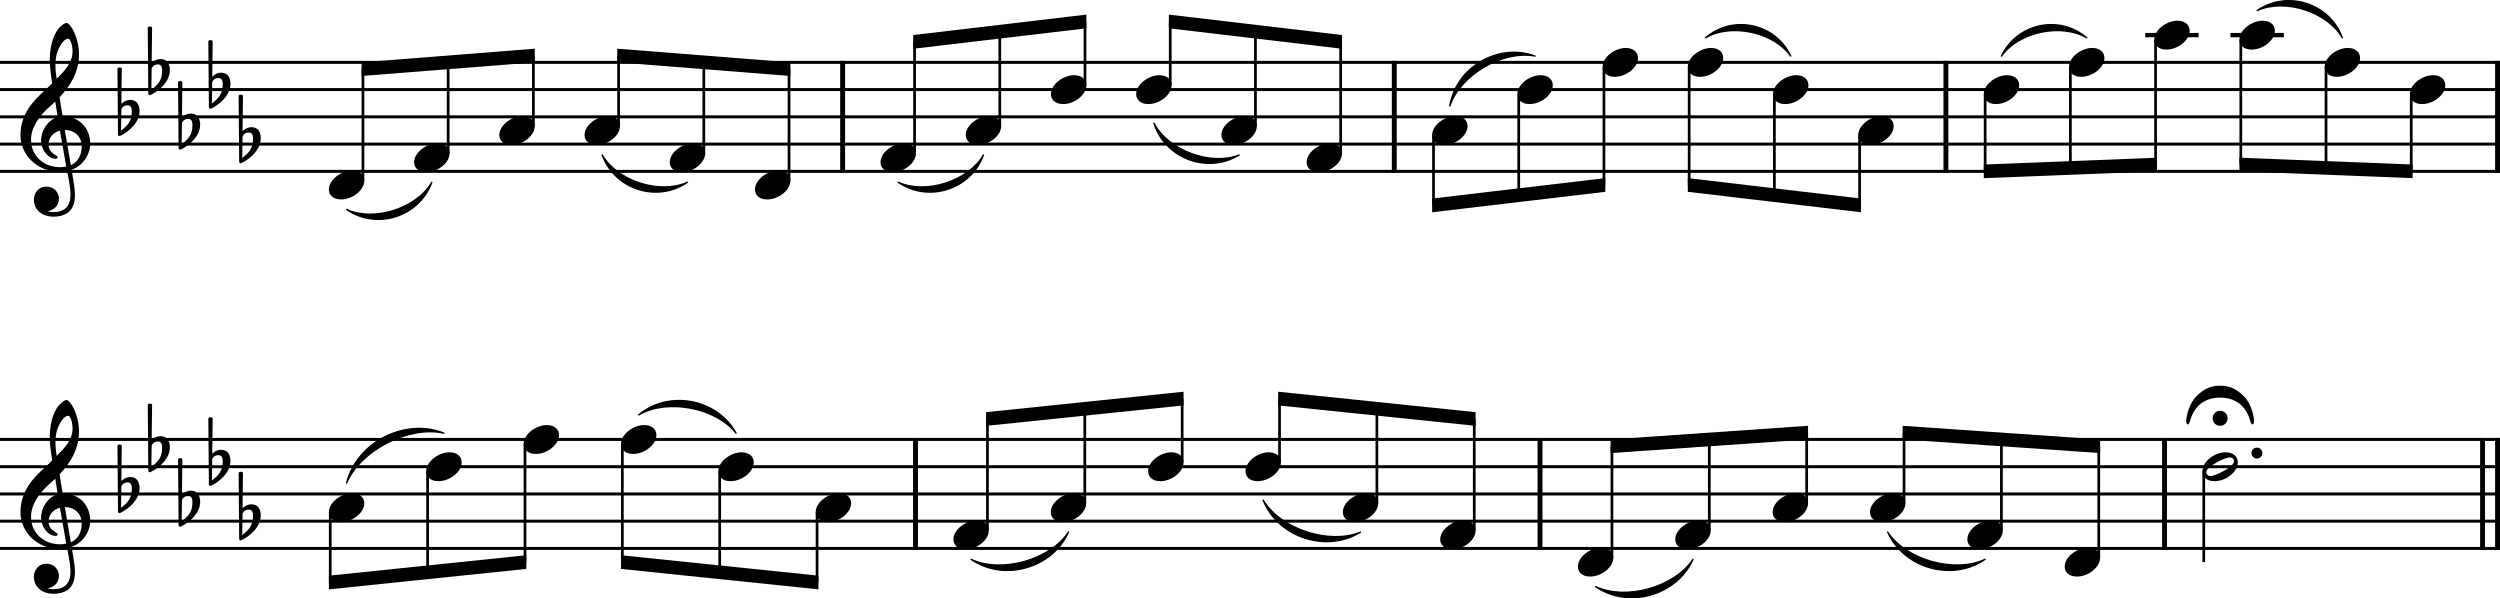 <?xml version="1.0" encoding="UTF-8"?><svg id="b" xmlns="http://www.w3.org/2000/svg" viewBox="0 0 2275.2 544.54"><g id="c"><line y1="56.73" x2="2275.2" y2="56.73" fill="none" stroke="#000" stroke-linejoin="bevel" stroke-width="2.73"/><line y1="81.53" x2="2275.2" y2="81.53" fill="none" stroke="#000" stroke-linejoin="bevel" stroke-width="2.73"/><line y1="106.33" x2="2275.2" y2="106.33" fill="none" stroke="#000" stroke-linejoin="bevel" stroke-width="2.73"/><line y1="131.13" x2="2275.2" y2="131.13" fill="none" stroke="#000" stroke-linejoin="bevel" stroke-width="2.73"/><line y1="155.93" x2="2275.2" y2="155.93" fill="none" stroke="#000" stroke-linejoin="bevel" stroke-width="2.73"/><line y1="399.93" x2="2275.2" y2="399.93" fill="none" stroke="#000" stroke-linejoin="bevel" stroke-width="2.73"/><line y1="424.73" x2="2275.2" y2="424.73" fill="none" stroke="#000" stroke-linejoin="bevel" stroke-width="2.73"/><line y1="449.53" x2="2275.2" y2="449.53" fill="none" stroke="#000" stroke-linejoin="bevel" stroke-width="2.73"/><line y1="474.33" x2="2275.2" y2="474.33" fill="none" stroke="#000" stroke-linejoin="bevel" stroke-width="2.73"/><line y1="499.13" x2="2275.2" y2="499.13" fill="none" stroke="#000" stroke-linejoin="bevel" stroke-width="2.73"/><path d="M817.46,165.85c25.02,11.42,63.8-.98,77.55-24.8-11.33,31.38-50.11,43.78-77.55,24.8" fill-rule="evenodd" stroke="#000" stroke-linecap="round" stroke-linejoin="round" stroke-width="1.24"/><path d="M581.25,377.61c27.24-22.98,71.55-14.67,88.61,16.62-18.53-23.49-62.83-31.8-88.61-16.62" fill-rule="evenodd" stroke="#000" stroke-linecap="round" stroke-linejoin="round" stroke-width="1.24"/><path d="M1717.95,484.25c16.78,25.38,61.09,37.78,88.61,24.8-29.66,20.62-73.96,8.22-88.61-24.8" fill-rule="evenodd" stroke="#000" stroke-linecap="round" stroke-linejoin="round" stroke-width="1.24"/><path d="M2054.19,9.61c27.44-18.98,66.21-6.58,77.55,24.8-13.75-23.82-52.53-36.22-77.55-24.8" fill-rule="evenodd" stroke="#000" stroke-linecap="round" stroke-linejoin="round" stroke-width="1.24"/><path d="M1050.12,112.03c12.84,24.76,51.62,39.27,77.56,29.02-28.72,17.68-67.5,3.18-77.56-29.02" fill-rule="evenodd" stroke="#000" stroke-linecap="round" stroke-linejoin="round" stroke-width="1.24"/><path d="M315.43,439.61c9.02-36.99,53.32-59.68,88.61-45.38-31.67-7.24-75.97,15.45-88.61,45.38" fill-rule="evenodd" stroke="#000" stroke-linecap="round" stroke-linejoin="round" stroke-width="1.24"/><path d="M1552.15,34.41c24.87-21.41,63.65-13.1,77.56,16.62-15.57-21.96-54.35-30.27-77.56-16.62" fill-rule="evenodd" stroke="#000" stroke-linecap="round" stroke-linejoin="round" stroke-width="1.24"/><path d="M315.43,190.65c25.02,11.42,63.8-.98,77.55-24.8-11.34,31.38-50.11,43.78-77.55,24.8" fill-rule="evenodd" stroke="#000" stroke-linecap="round" stroke-linejoin="round" stroke-width="1.24"/><path d="M1319.49,96.41c5.46-35.14,44.24-57.83,77.56-45.38-29.31-5.61-68.09,17.09-77.56,45.38" fill-rule="evenodd" stroke="#000" stroke-linecap="round" stroke-linejoin="round" stroke-width="1.24"/><path d="M1452.13,533.85c27.52,12.98,71.82,.58,88.61-24.8-14.65,33.02-58.95,45.42-88.61,24.8" fill-rule="evenodd" stroke="#000" stroke-linecap="round" stroke-linejoin="round" stroke-width="1.24"/><path d="M548.09,141.05c13.75,23.82,52.53,36.22,77.55,24.8-27.44,18.98-66.22,6.58-77.55-24.8" fill-rule="evenodd" stroke="#000" stroke-linecap="round" stroke-linejoin="round" stroke-width="1.24"/><path d="M1149.6,455.23c15.91,26.34,60.21,40.84,88.61,29.02-30.87,19.37-75.17,4.86-88.61-29.02" fill-rule="evenodd" stroke="#000" stroke-linecap="round" stroke-linejoin="round" stroke-width="1.24"/><path d="M1821.52,51.03c13.91-29.72,52.69-38.03,77.56-16.62-23.21-13.65-61.98-5.34-77.56,16.62" fill-rule="evenodd" stroke="#000" stroke-linecap="round" stroke-linejoin="round" stroke-width="1.24"/><path d="M883.78,509.05c27.52,12.98,71.82,.58,88.61-24.8-14.65,33.02-58.95,45.42-88.61,24.8" fill-rule="evenodd" stroke="#000" stroke-linecap="round" stroke-linejoin="round" stroke-width="1.24"/><line x1="2272.97" y1="55.37" x2="2272.97" y2="157.29" fill="none" stroke="#000" stroke-linejoin="bevel" stroke-width="4.46"/><line x1="1969.89" y1="398.57" x2="1969.89" y2="500.49" fill="none" stroke="#000" stroke-linejoin="bevel" stroke-width="4.46"/><line x1="1401.54" y1="398.57" x2="1401.54" y2="500.49" fill="none" stroke="#000" stroke-linejoin="bevel" stroke-width="4.46"/><line x1="1770.93" y1="55.37" x2="1770.93" y2="157.29" fill="none" stroke="#000" stroke-linejoin="bevel" stroke-width="4.46"/><line x1="833.19" y1="398.57" x2="833.19" y2="500.49" fill="none" stroke="#000" stroke-linejoin="bevel" stroke-width="4.46"/><line x1="766.87" y1="55.37" x2="766.87" y2="157.29" fill="none" stroke="#000" stroke-linejoin="bevel" stroke-width="4.46"/><line x1="2259.33" y1="398.57" x2="2259.33" y2="500.49" fill="none" stroke="#000" stroke-linejoin="bevel" stroke-width="4.46"/><line x1="2272.97" y1="398.57" x2="2272.97" y2="500.49" fill="none" stroke="#000" stroke-linejoin="bevel" stroke-width="4.46"/><line x1="1268.9" y1="55.37" x2="1268.9" y2="157.29" fill="none" stroke="#000" stroke-linejoin="bevel" stroke-width="4.46"/><line x1="1952.33" y1="31.93" x2="2000.93" y2="31.93" fill="none" stroke="#000" stroke-linejoin="bevel" stroke-width="3.97"/><line x1="2029.89" y1="31.93" x2="2078.49" y2="31.93" fill="none" stroke="#000" stroke-linejoin="bevel" stroke-width="3.97"/><line x1="1341.69" y1="482.76" x2="1341.69" y2="381.2" fill="none" stroke="#000" stroke-linejoin="bevel" stroke-width="2.48"/><line x1="1467" y1="507.56" x2="1467" y2="406.04" fill="none" stroke="#000" stroke-linejoin="bevel" stroke-width="2.48"/><line x1="1555.61" y1="482.76" x2="1555.61" y2="399.93" fill="none" stroke="#000" stroke-linejoin="bevel" stroke-width="2.48"/><line x1="1644.22" y1="457.96" x2="1644.22" y2="393.82" fill="none" stroke="#000" stroke-linejoin="bevel" stroke-width="2.48"/><line x1="1732.83" y1="457.96" x2="1732.83" y2="393.82" fill="none" stroke="#000" stroke-linejoin="bevel" stroke-width="2.48"/><line x1="1821.43" y1="482.76" x2="1821.43" y2="399.93" fill="none" stroke="#000" stroke-linejoin="bevel" stroke-width="2.48"/><line x1="1910.04" y1="507.56" x2="1910.04" y2="406.04" fill="none" stroke="#000" stroke-linejoin="bevel" stroke-width="2.48"/><line x1="2005.6" y1="428.9" x2="2005.6" y2="511.53" fill="none" stroke="#000" stroke-linejoin="bevel" stroke-width="2.48"/><line x1="330.31" y1="164.36" x2="330.31" y2="62.83" fill="none" stroke="#000" stroke-linejoin="bevel" stroke-width="2.48"/><line x1="407.86" y1="139.56" x2="407.86" y2="56.73" fill="none" stroke="#000" stroke-linejoin="bevel" stroke-width="2.48"/><line x1="485.41" y1="114.76" x2="485.41" y2="50.63" fill="none" stroke="#000" stroke-linejoin="bevel" stroke-width="2.48"/><line x1="562.97" y1="114.76" x2="562.97" y2="50.63" fill="none" stroke="#000" stroke-linejoin="bevel" stroke-width="2.48"/><line x1="718.08" y1="164.36" x2="718.08" y2="62.83" fill="none" stroke="#000" stroke-linejoin="bevel" stroke-width="2.48"/><line x1="832.34" y1="139.56" x2="832.34" y2="37.98" fill="none" stroke="#000" stroke-linejoin="bevel" stroke-width="2.48"/><line x1="909.89" y1="114.76" x2="909.89" y2="28.83" fill="none" stroke="#000" stroke-linejoin="bevel" stroke-width="2.48"/><line x1="987.44" y1="77.56" x2="987.44" y2="19.68" fill="none" stroke="#000" stroke-linejoin="bevel" stroke-width="2.48"/><line x1="1065" y1="77.56" x2="1065" y2="19.68" fill="none" stroke="#000" stroke-linejoin="bevel" stroke-width="2.48"/><line x1="1142.55" y1="114.76" x2="1142.55" y2="28.83" fill="none" stroke="#000" stroke-linejoin="bevel" stroke-width="2.48"/><line x1="1220.11" y1="139.56" x2="1220.11" y2="37.98" fill="none" stroke="#000" stroke-linejoin="bevel" stroke-width="2.48"/><line x1="1304.61" y1="122.9" x2="1304.61" y2="186.78" fill="none" stroke="#000" stroke-linejoin="bevel" stroke-width="2.48"/><line x1="1382.17" y1="85.7" x2="1382.17" y2="177.63" fill="none" stroke="#000" stroke-linejoin="bevel" stroke-width="2.48"/><line x1="1459.72" y1="60.9" x2="1459.72" y2="168.48" fill="none" stroke="#000" stroke-linejoin="bevel" stroke-width="2.48"/><line x1="1537.28" y1="60.9" x2="1537.28" y2="168.48" fill="none" stroke="#000" stroke-linejoin="bevel" stroke-width="2.48"/><line x1="1614.83" y1="85.7" x2="1614.83" y2="177.63" fill="none" stroke="#000" stroke-linejoin="bevel" stroke-width="2.48"/><line x1="1692.39" y1="122.9" x2="1692.39" y2="186.78" fill="none" stroke="#000" stroke-linejoin="bevel" stroke-width="2.48"/><line x1="1806.65" y1="85.7" x2="1806.65" y2="155.88" fill="none" stroke="#000" stroke-linejoin="bevel" stroke-width="2.48"/><line x1="1884.2" y1="60.9" x2="1884.2" y2="152.83" fill="none" stroke="#000" stroke-linejoin="bevel" stroke-width="2.48"/><line x1="1961.76" y1="36.1" x2="1961.76" y2="149.78" fill="none" stroke="#000" stroke-linejoin="bevel" stroke-width="2.48"/><line x1="2039.31" y1="36.1" x2="2039.31" y2="149.78" fill="none" stroke="#000" stroke-linejoin="bevel" stroke-width="2.48"/><line x1="2116.87" y1="60.9" x2="2116.87" y2="152.83" fill="none" stroke="#000" stroke-linejoin="bevel" stroke-width="2.48"/><line x1="2194.42" y1="85.7" x2="2194.42" y2="155.88" fill="none" stroke="#000" stroke-linejoin="bevel" stroke-width="2.48"/><line x1="640.52" y1="139.56" x2="640.52" y2="56.73" fill="none" stroke="#000" stroke-linejoin="bevel" stroke-width="2.48"/><line x1="300.55" y1="466.1" x2="300.55" y2="530" fill="none" stroke="#000" stroke-linejoin="bevel" stroke-width="2.48"/><line x1="389.16" y1="428.9" x2="389.16" y2="520.83" fill="none" stroke="#000" stroke-linejoin="bevel" stroke-width="2.48"/><line x1="477.77" y1="404.1" x2="477.77" y2="511.66" fill="none" stroke="#000" stroke-linejoin="bevel" stroke-width="2.48"/><line x1="566.38" y1="404.1" x2="566.38" y2="511.66" fill="none" stroke="#000" stroke-linejoin="bevel" stroke-width="2.48"/><line x1="654.98" y1="428.9" x2="654.98" y2="520.83" fill="none" stroke="#000" stroke-linejoin="bevel" stroke-width="2.48"/><line x1="743.59" y1="466.1" x2="743.59" y2="530" fill="none" stroke="#000" stroke-linejoin="bevel" stroke-width="2.48"/><line x1="898.65" y1="482.76" x2="898.65" y2="381.2" fill="none" stroke="#000" stroke-linejoin="bevel" stroke-width="2.48"/><line x1="987.26" y1="457.96" x2="987.26" y2="372.03" fill="none" stroke="#000" stroke-linejoin="bevel" stroke-width="2.48"/><line x1="1075.87" y1="420.76" x2="1075.87" y2="362.86" fill="none" stroke="#000" stroke-linejoin="bevel" stroke-width="2.48"/><line x1="1164.48" y1="420.76" x2="1164.48" y2="362.86" fill="none" stroke="#000" stroke-linejoin="bevel" stroke-width="2.48"/><line x1="1253.08" y1="457.96" x2="1253.08" y2="372.03" fill="none" stroke="#000" stroke-linejoin="bevel" stroke-width="2.48"/><path d="M2115.63,60.9c0,4.26,3.07,9.02,11.11,9.02,10.31,0,21.13-8.43,21.13-17.16,0-5.86-4.96-9.13-11.11-9.13-9.63,0-21.13,8.14-21.13,17.27"/><path d="M1524.62,490.9c0,4.26,3.07,9.02,11.11,9.02,10.31,0,21.13-8.43,21.13-17.16,0-5.86-4.96-9.13-11.11-9.13-9.63,0-21.13,8.14-21.13,17.27"/><path d="M387.92,428.9c0,4.26,3.07,9.02,11.11,9.02,10.31,0,21.13-8.43,21.13-17.16,0-5.86-4.96-9.13-11.11-9.13-9.63,0-21.13,8.14-21.13,17.27"/><path d="M1613.23,466.1c0,4.26,3.07,9.02,11.11,9.02,10.31,0,21.13-8.43,21.13-17.16,0-5.86-4.96-9.13-11.11-9.13-9.63,0-21.13,8.14-21.13,17.27"/><path d="M1380.93,85.7c0,4.26,3.07,9.02,11.11,9.02,10.31,0,21.13-8.43,21.13-17.16,0-5.86-4.96-9.13-11.11-9.13-9.63,0-21.13,8.14-21.13,17.27"/><path d="M1701.83,466.1c0,4.26,3.07,9.02,11.11,9.02,10.31,0,21.13-8.43,21.13-17.16,0-5.86-4.96-9.13-11.11-9.13-9.63,0-21.13,8.14-21.13,17.27"/><path d="M476.53,404.1c0,4.26,3.07,9.02,11.11,9.02,10.31,0,21.13-8.43,21.13-17.16,0-5.86-4.96-9.13-11.11-9.13-9.63,0-21.13,8.14-21.13,17.27"/><path d="M1790.44,490.9c0,4.26,3.07,9.02,11.11,9.02,10.31,0,21.13-8.43,21.13-17.16,0-5.86-4.96-9.13-11.11-9.13-9.63,0-21.13,8.14-21.13,17.27"/><path d="M2038.07,36.1c0,4.26,3.07,9.02,11.11,9.02,10.31,0,21.13-8.43,21.13-17.16,0-5.86-4.96-9.13-11.11-9.13-9.63,0-21.13,8.14-21.13,17.27"/><path d="M1303.37,122.9c0,4.26,3.07,9.02,11.11,9.02,10.31,0,21.13-8.43,21.13-17.16,0-5.86-4.96-9.13-11.11-9.13-9.63,0-21.13,8.14-21.13,17.27"/><path d="M1189.12,147.7c0,4.26,3.07,9.02,11.11,9.02,10.31,0,21.13-8.43,21.13-17.16,0-5.86-4.96-9.13-11.11-9.13-9.63,0-21.13,8.14-21.13,17.27"/><path d="M1111.56,122.9c0,4.26,3.07,9.02,11.11,9.02,10.31,0,21.13-8.43,21.13-17.16,0-5.86-4.96-9.13-11.11-9.13-9.63,0-21.13,8.14-21.13,17.27"/><path d="M1879.05,515.7c0,4.26,3.07,9.02,11.11,9.02,10.31,0,21.13-8.43,21.13-17.16,0-5.86-4.96-9.13-11.11-9.13-9.63,0-21.13,8.14-21.13,17.27"/><path d="M1034.01,85.7c0,4.26,3.07,9.02,11.11,9.02,10.31,0,21.13-8.43,21.13-17.16,0-5.86-4.96-9.13-11.11-9.13-9.63,0-21.13,8.14-21.13,17.27"/><path d="M956.45,85.7c0,4.26,3.07,9.02,11.11,9.02,10.31,0,21.13-8.43,21.13-17.16,0-5.86-4.96-9.13-11.11-9.13-9.63,0-21.13,8.14-21.13,17.27"/><path d="M1536.04,60.9c0,4.26,3.07,9.02,11.11,9.02,10.31,0,21.13-8.43,21.13-17.16,0-5.86-4.96-9.13-11.11-9.13-9.63,0-21.13,8.14-21.13,17.27"/><path d="M878.9,122.9c0,4.26,3.07,9.02,11.11,9.02,10.31,0,21.13-8.43,21.13-17.16,0-5.86-4.96-9.13-11.11-9.13-9.63,0-21.13,8.14-21.13,17.27"/><path d="M1458.48,60.9c0,4.26,3.07,9.02,11.11,9.02,10.31,0,21.13-8.43,21.13-17.16,0-5.86-4.96-9.13-11.11-9.13-9.63,0-21.13,8.14-21.13,17.27"/><path d="M565.14,404.1c0,4.26,3.07,9.02,11.11,9.02,10.31,0,21.13-8.43,21.13-17.16,0-5.86-4.96-9.13-11.11-9.13-9.63,0-21.13,8.14-21.13,17.27"/><path d="M2025.49,411.63c-9.63,0-21.13,8.04-21.13,17.27,0,4.26,3.07,9.02,11.11,9.02,10.31,0,21.13-8.43,21.13-17.16,0-5.86-4.96-9.13-11.11-9.13m-13.69,21.62c-3.27,0-3.97-2.67-3.97-3.56,0-4.87,16.66-13.39,21.33-13.39,2.39,0,3.97,1.39,3.97,3.56,0,4.96-16.77,13.39-21.33,13.39"/><path d="M1960.52,36.1c0,4.26,3.07,9.02,11.11,9.02,10.31,0,21.13-8.43,21.13-17.16,0-5.86-4.96-9.13-11.11-9.13-9.63,0-21.13,8.14-21.13,17.27"/><path d="M653.74,428.9c0,4.26,3.07,9.02,11.11,9.02,10.31,0,21.13-8.43,21.13-17.16,0-5.86-4.96-9.13-11.11-9.13-9.63,0-21.13,8.14-21.13,17.27"/><path d="M1882.96,60.9c0,4.26,3.07,9.02,11.11,9.02,10.31,0,21.13-8.43,21.13-17.16,0-5.86-4.96-9.13-11.11-9.13-9.63,0-21.13,8.14-21.13,17.27"/><path d="M742.35,466.1c0,4.26,3.07,9.02,11.11,9.02,10.31,0,21.13-8.43,21.13-17.16,0-5.86-4.96-9.13-11.11-9.13-9.63,0-21.13,8.14-21.13,17.27"/><path d="M801.34,147.7c0,4.26,3.07,9.02,11.11,9.02,10.31,0,21.13-8.43,21.13-17.16,0-5.86-4.96-9.13-11.11-9.13-9.63,0-21.13,8.14-21.13,17.27"/><path d="M687.09,172.5c0,4.26,3.07,9.02,11.11,9.02,10.31,0,21.13-8.43,21.13-17.16,0-5.86-4.96-9.13-11.11-9.13-9.63,0-21.13,8.14-21.13,17.27"/><path d="M1691.15,122.9c0,4.26,3.07,9.02,11.11,9.02,10.31,0,21.13-8.43,21.13-17.16,0-5.86-4.96-9.13-11.11-9.13-9.63,0-21.13,8.14-21.13,17.27"/><path d="M867.66,490.9c0,4.26,3.07,9.02,11.11,9.02,10.31,0,21.13-8.43,21.13-17.16,0-5.86-4.96-9.13-11.11-9.13-9.63,0-21.13,8.14-21.13,17.27"/><path d="M1805.41,85.7c0,4.26,3.07,9.02,11.11,9.02,10.31,0,21.13-8.43,21.13-17.16,0-5.86-4.96-9.13-11.11-9.13-9.63,0-21.13,8.14-21.13,17.27"/><path d="M956.27,466.1c0,4.26,3.07,9.02,11.11,9.02,10.31,0,21.13-8.43,21.13-17.16,0-5.86-4.96-9.13-11.11-9.13-9.63,0-21.13,8.14-21.13,17.27"/><path d="M609.53,147.7c0,4.26,3.07,9.02,11.11,9.02,10.31,0,21.13-8.43,21.13-17.16,0-5.86-4.96-9.13-11.11-9.13-9.63,0-21.13,8.14-21.13,17.27"/><path d="M1044.88,428.9c0,4.26,3.07,9.02,11.11,9.02,10.31,0,21.13-8.43,21.13-17.16,0-5.86-4.96-9.13-11.11-9.13-9.63,0-21.13,8.14-21.13,17.27"/><path d="M1133.48,428.9c0,4.26,3.07,9.02,11.11,9.02,10.31,0,21.13-8.43,21.13-17.16,0-5.86-4.96-9.13-11.11-9.13-9.63,0-21.13,8.14-21.13,17.27"/><path d="M2193.18,85.7c0,4.26,3.07,9.02,11.11,9.02,10.31,0,21.13-8.43,21.13-17.16,0-5.86-4.96-9.13-11.11-9.13-9.63,0-21.13,8.14-21.13,17.27"/><path d="M531.98,122.9c0,4.26,3.07,9.02,11.11,9.02,10.31,0,21.13-8.43,21.13-17.16,0-5.86-4.96-9.13-11.11-9.13-9.63,0-21.13,8.14-21.13,17.27"/><path d="M454.42,122.9c0,4.26,3.07,9.02,11.11,9.02,10.31,0,21.13-8.43,21.13-17.16,0-5.86-4.96-9.13-11.11-9.13-9.63,0-21.13,8.14-21.13,17.27"/><path d="M1222.09,466.1c0,4.26,3.07,9.02,11.11,9.02,10.31,0,21.13-8.43,21.13-17.16,0-5.86-4.96-9.13-11.11-9.13-9.63,0-21.13,8.14-21.13,17.27"/><path d="M299.31,466.1c0,4.26,3.07,9.02,11.11,9.02,10.31,0,21.13-8.43,21.13-17.16,0-5.86-4.96-9.13-11.11-9.13-9.63,0-21.13,8.14-21.13,17.27"/><path d="M1310.7,490.9c0,4.26,3.07,9.02,11.11,9.02,10.31,0,21.13-8.43,21.13-17.16,0-5.86-4.96-9.13-11.11-9.13-9.63,0-21.13,8.14-21.13,17.27"/><path d="M376.87,147.7c0,4.26,3.07,9.02,11.11,9.02,10.31,0,21.13-8.43,21.13-17.16,0-5.86-4.96-9.13-11.11-9.13-9.63,0-21.13,8.14-21.13,17.27"/><path d="M1613.59,85.7c0,4.26,3.07,9.02,11.11,9.02,10.31,0,21.13-8.43,21.13-17.16,0-5.86-4.96-9.13-11.11-9.13-9.63,0-21.13,8.14-21.13,17.27"/><path d="M299.31,172.5c0,4.26,3.07,9.02,11.11,9.02,10.31,0,21.13-8.43,21.13-17.16,0-5.86-4.96-9.13-11.11-9.13-9.63,0-21.13,8.14-21.13,17.27"/><path d="M1436.01,515.7c0,4.26,3.07,9.02,11.11,9.02,10.31,0,21.13-8.43,21.13-17.16,0-5.86-4.96-9.13-11.11-9.13-9.63,0-21.13,8.14-21.13,17.27"/><path d="M30.8,525.21c0,6.56,4.96,15.19,18.35,15.19,4.67,0,8.74-1.19,12.31-3.38,5.36-3.77,6.74-10.32,6.74-16.57,0-3.86-.59-8.32-1.58-13.98-.29-1.98-.9-4.96-1.49-8.84,9.72-3.18,16.96-13.3,16.96-23.51,0-14.97-10.62-25.09-25.09-25.09-.99-5.95-1.98-11.81-2.77-17.36,10.42-11.02,17.65-23.42,17.65-39.18,0-9.04-2.77-16.37-4.37-19.95-2.37-5.05-5.25-8.53-7.04-8.53-.7,0-3.77,1.19-7.04,5.05-6.36,7.55-8.14,20.24-8.14,28.57,0,5.36,.5,10.23,2.19,21.34-.11,.09-5.27,5.35-7.35,7.04-9.04,8.34-21.53,20.43-21.53,40.28,0,18.54,16.17,33.12,34.63,33.12,2.87,0,5.55-.29,7.83-.7,1.89,9.53,3.08,16.48,3.08,21.73,0,10.32-5.36,15.78-15.38,15.78-2.39,0-4.46-.5-4.67-.5-.09-.11-.29-.2-.29-.29,0-.2,.2-.31,.5-.31,4.67-.79,9.32-4.76,9.32-11.1,0-5.36-4.06-11.02-11.5-11.02-6.94,0-11.31,5.66-11.31,12.2m20.74-132.43c.9-3.97,5.46-14.38,10.62-14.38,1.49,0,3.86,4.76,3.86,11.7,0,10.32-7.63,18.06-14.48,24.8-.59-3.97-1.08-7.83-1.08-12,0-3.67,.29-7.05,1.08-10.12m8.73,101.97c-1.98,.4-3.86,.6-5.75,.6-14.18,0-26.29-9.92-26.29-24.91,0-12.09,8.53-22.91,17.27-30.46,1.67-1.49,3.27-2.87,4.76-4.36,.88,5.35,1.58,10.01,2.28,14.09-9.04,2.68-15.17,12.2-15.17,21.53,0,6.94,5.46,16.46,13.39,16.46,.79,0,1.69-.4,1.69-1.29s-.99-1.39-2.19-2.19c-3.88-2.39-6.06-4.96-6.06-9.83,0-6.04,4.57-10.91,10.32-12.29l5.75,32.63m14.09-18.35c0,7.05-2.88,14.29-9.92,17.17-2.08-11.9-4.76-27.68-5.46-32.05,8.93,0,15.38,6.06,15.38,14.88"/><path d="M30.8,182.01c0,6.56,4.96,15.19,18.35,15.19,4.67,0,8.74-1.19,12.31-3.38,5.36-3.77,6.74-10.32,6.74-16.57,0-3.86-.59-8.32-1.58-13.98-.29-1.98-.9-4.96-1.49-8.84,9.72-3.18,16.96-13.3,16.96-23.51,0-14.97-10.62-25.09-25.09-25.09-.99-5.95-1.98-11.81-2.77-17.36,10.42-11.02,17.65-23.42,17.65-39.18,0-9.04-2.77-16.37-4.37-19.95-2.37-5.05-5.25-8.53-7.04-8.53-.7,0-3.77,1.19-7.04,5.05-6.36,7.55-8.14,20.24-8.14,28.57,0,5.36,.5,10.23,2.19,21.34-.11,.09-5.27,5.35-7.35,7.04-9.04,8.34-21.53,20.43-21.53,40.28,0,18.54,16.17,33.12,34.63,33.12,2.87,0,5.55-.29,7.83-.7,1.89,9.53,3.08,16.48,3.08,21.73,0,10.32-5.36,15.78-15.38,15.78-2.39,0-4.46-.5-4.67-.5-.09-.11-.29-.2-.29-.29,0-.2,.2-.31,.5-.31,4.67-.79,9.32-4.76,9.32-11.1,0-5.36-4.06-11.02-11.5-11.02-6.94,0-11.31,5.66-11.31,12.2M51.54,49.58c.9-3.97,5.46-14.38,10.62-14.38,1.49,0,3.86,4.76,3.86,11.7,0,10.32-7.63,18.06-14.48,24.8-.59-3.97-1.08-7.83-1.08-12,0-3.67,.29-7.05,1.08-10.12m8.73,101.97c-1.98,.4-3.86,.6-5.75,.6-14.18,0-26.29-9.92-26.29-24.91,0-12.09,8.53-22.91,17.27-30.46,1.67-1.49,3.27-2.87,4.76-4.36,.88,5.35,1.58,10.01,2.28,14.09-9.04,2.68-15.17,12.2-15.17,21.53,0,6.94,5.46,16.46,13.39,16.46,.79,0,1.69-.4,1.69-1.29s-.99-1.39-2.19-2.19c-3.88-2.39-6.06-4.96-6.06-9.83,0-6.04,4.57-10.91,10.32-12.29l5.75,32.63m14.09-18.35c0,7.05-2.88,14.29-9.92,17.17-2.08-11.9-4.76-27.68-5.46-32.05,8.93,0,15.38,6.06,15.38,14.88"/><path d="M118.78,90.95c-4.96,0-7.84,3.07-8.34,3.67l.4-31.85c0-.79-.59-1.38-1.39-1.38h-1.18c-.81,0-1.39,.59-1.39,1.38l.5,59.63c0,.79,.59,1.38,1.39,1.38,.19,0,.59-.09,.79-.19,8.53-4.28,17.45-12.4,17.45-22.63,0-5.15-2.37-10.01-8.23-10.01m-8.63,27.98l.29-19.34c.2-.9,1.69-3.77,5.66-3.77,3.58,0,3.87,3.36,3.87,5.46,0,8.82-3.27,12.49-9.83,17.65"/><path d="M146.36,53.75c-4.96,0-7.84,3.07-8.34,3.67l.4-31.85c0-.79-.59-1.38-1.39-1.38h-1.18c-.81,0-1.39,.59-1.39,1.38l.5,59.63c0,.79,.59,1.38,1.39,1.38,.19,0,.59-.09,.79-.19,8.53-4.28,17.45-12.4,17.45-22.63,0-5.15-2.37-10.01-8.23-10.01m-8.63,27.98l.29-19.34c.2-.9,1.69-3.77,5.66-3.77,3.58,0,3.87,3.36,3.87,5.46,0,8.82-3.27,12.49-9.83,17.65"/><path d="M173.93,103.35c-4.96,0-7.84,3.07-8.34,3.67l.4-31.85c0-.79-.59-1.38-1.39-1.38h-1.18c-.81,0-1.39,.59-1.39,1.38l.5,59.63c0,.79,.59,1.38,1.39,1.38,.19,0,.59-.09,.79-.19,8.53-4.28,17.45-12.4,17.45-22.63,0-5.15-2.37-10.01-8.23-10.01m-8.63,27.98l.29-19.34c.2-.9,1.69-3.77,5.66-3.77,3.58,0,3.87,3.36,3.87,5.46,0,8.82-3.27,12.49-9.83,17.65"/><path d="M201.49,66.15c-4.96,0-7.84,3.07-8.34,3.67l.4-31.85c0-.79-.59-1.38-1.39-1.38h-1.18c-.81,0-1.39,.59-1.39,1.38l.5,59.63c0,.79,.59,1.38,1.39,1.38,.19,0,.59-.09,.79-.19,8.53-4.28,17.45-12.4,17.45-22.63,0-5.15-2.37-10.01-8.23-10.01m-8.63,27.98l.29-19.34c.2-.9,1.69-3.77,5.66-3.77,3.58,0,3.87,3.36,3.87,5.46,0,8.82-3.27,12.49-9.83,17.65"/><path d="M229.07,115.75c-4.96,0-7.84,3.07-8.34,3.67l.4-31.85c0-.79-.59-1.38-1.39-1.38h-1.18c-.81,0-1.39,.59-1.39,1.38l.5,59.63c0,.79,.59,1.38,1.39,1.38,.19,0,.59-.09,.79-.19,8.53-4.28,17.45-12.4,17.45-22.63,0-5.15-2.37-10.01-8.23-10.01m-8.63,27.98l.29-19.34c.2-.9,1.69-3.77,5.66-3.77,3.58,0,3.87,3.36,3.87,5.46,0,8.82-3.27,12.49-9.83,17.65"/><path d="M118.78,434.15c-4.96,0-7.84,3.07-8.34,3.67l.4-31.85c0-.79-.59-1.38-1.39-1.38h-1.18c-.81,0-1.39,.59-1.39,1.38l.5,59.63c0,.79,.59,1.38,1.39,1.38,.19,0,.59-.09,.79-.19,8.53-4.28,17.45-12.4,17.45-22.63,0-5.15-2.37-10.01-8.23-10.01m-8.63,27.98l.29-19.34c.2-.9,1.69-3.77,5.66-3.77,3.58,0,3.87,3.36,3.87,5.46,0,8.82-3.27,12.49-9.83,17.65"/><path d="M146.36,396.95c-4.96,0-7.84,3.07-8.34,3.67l.4-31.85c0-.79-.59-1.38-1.39-1.38h-1.18c-.81,0-1.39,.59-1.39,1.38l.5,59.63c0,.79,.59,1.38,1.39,1.38,.19,0,.59-.09,.79-.19,8.53-4.28,17.45-12.4,17.45-22.63,0-5.15-2.37-10.01-8.23-10.01m-8.63,27.98l.29-19.34c.2-.9,1.69-3.77,5.66-3.77,3.58,0,3.87,3.36,3.87,5.46,0,8.82-3.27,12.49-9.83,17.65"/><path d="M173.93,446.55c-4.96,0-7.84,3.07-8.34,3.67l.4-31.85c0-.79-.59-1.38-1.39-1.38h-1.18c-.81,0-1.39,.59-1.39,1.38l.5,59.63c0,.79,.59,1.38,1.39,1.38,.19,0,.59-.09,.79-.19,8.53-4.28,17.45-12.4,17.45-22.63,0-5.15-2.37-10.01-8.23-10.01m-8.63,27.98l.29-19.34c.2-.9,1.69-3.77,5.66-3.77,3.58,0,3.87,3.36,3.87,5.46,0,8.82-3.27,12.49-9.83,17.65"/><path d="M201.49,409.35c-4.96,0-7.84,3.07-8.34,3.67l.4-31.85c0-.79-.59-1.38-1.39-1.38h-1.18c-.81,0-1.39,.59-1.39,1.38l.5,59.63c0,.79,.59,1.38,1.39,1.38,.19,0,.59-.09,.79-.19,8.53-4.28,17.45-12.4,17.45-22.63,0-5.15-2.37-10.01-8.23-10.01m-8.63,27.98l.29-19.34c.2-.9,1.69-3.77,5.66-3.77,3.58,0,3.87,3.36,3.87,5.46,0,8.82-3.27,12.49-9.83,17.65"/><path d="M229.07,458.95c-4.96,0-7.84,3.07-8.34,3.67l.4-31.85c0-.79-.59-1.38-1.39-1.38h-1.18c-.81,0-1.39,.59-1.39,1.38l.5,59.63c0,.79,.59,1.38,1.39,1.38,.19,0,.59-.09,.79-.19,8.53-4.28,17.45-12.4,17.45-22.63,0-5.15-2.37-10.01-8.23-10.01m-8.63,27.98l.29-19.34c.2-.9,1.69-3.77,5.66-3.77,3.58,0,3.87,3.36,3.87,5.46,0,8.82-3.27,12.49-9.83,17.65"/><path d="M2043.2,361.74c-9.32-10.12-17.56-10.71-22.71-10.71s-13.3,.59-22.63,10.71c-4.85,5.36-8.23,15.96-8.23,21.33,0,1.89,.4,3.18,1.39,3.18,2.77,0,1.38-8.54,9.72-16.97,7.33-7.33,17.16-7.44,19.55-7.44h.39c2.39,0,12.21,.11,19.55,7.44,8.34,8.43,6.94,16.97,9.72,16.97,.99,0,1.39-1.19,1.39-3.18,0-5.36-3.27-16.07-8.14-21.33m-29.56,18.94c0,3.78,3.07,6.85,6.85,6.85s6.84-3.07,6.84-6.85-3.07-6.84-6.84-6.84-6.85,3.07-6.85,6.84"/><path d="M1063.76,13.29l157.59,18.6v12.48l-157.59-18.6V13.29" fill-rule="evenodd"/><path d="M831.1,31.89l157.58-18.6v12.48l-157.58,18.6v-12.48" fill-rule="evenodd"/><path d="M565.14,505.3l179.7,18.6v12.46l-179.7-18.6v-12.46" fill-rule="evenodd"/><path d="M1805.41,149.73l157.59-6.2v12.4l-157.59,6.2v-12.4" fill-rule="evenodd"/><path d="M897.41,375.1l179.7-18.6v12.46l-179.7,18.6v-12.46" fill-rule="evenodd"/><path d="M561.73,44.31l157.59,12.4v12.44l-157.59-12.4v-12.44" fill-rule="evenodd"/><path d="M329.07,56.71l157.59-12.4v12.44l-157.59,12.4v-12.44" fill-rule="evenodd"/><path d="M1465.76,399.92l179.7-12.4v12.42l-179.7,12.4v-12.42" fill-rule="evenodd"/><path d="M1536.04,162.09l157.59,18.6v12.48l-157.59-18.6v-12.48" fill-rule="evenodd"/><path d="M299.31,523.9l179.7-18.6v12.46l-179.7,18.6v-12.46" fill-rule="evenodd"/><path d="M1731.59,387.52l179.69,12.4v12.42l-179.69-12.4v-12.42" fill-rule="evenodd"/><path d="M2038.07,143.53l157.59,6.2v12.4l-157.59-6.2v-12.4" fill-rule="evenodd"/><path d="M1303.37,180.69l157.59-18.6v12.48l-157.59,18.6v-12.48" fill-rule="evenodd"/><path d="M1163.24,356.5l179.69,18.6v12.46l-179.69-18.6v-12.46" fill-rule="evenodd"/><path d="M2048.99,412.33c0,2.77,2.19,4.96,4.96,4.96s4.96-2.19,4.96-4.96-2.19-4.96-4.96-4.96-4.96,2.19-4.96,4.96"/></g></svg>